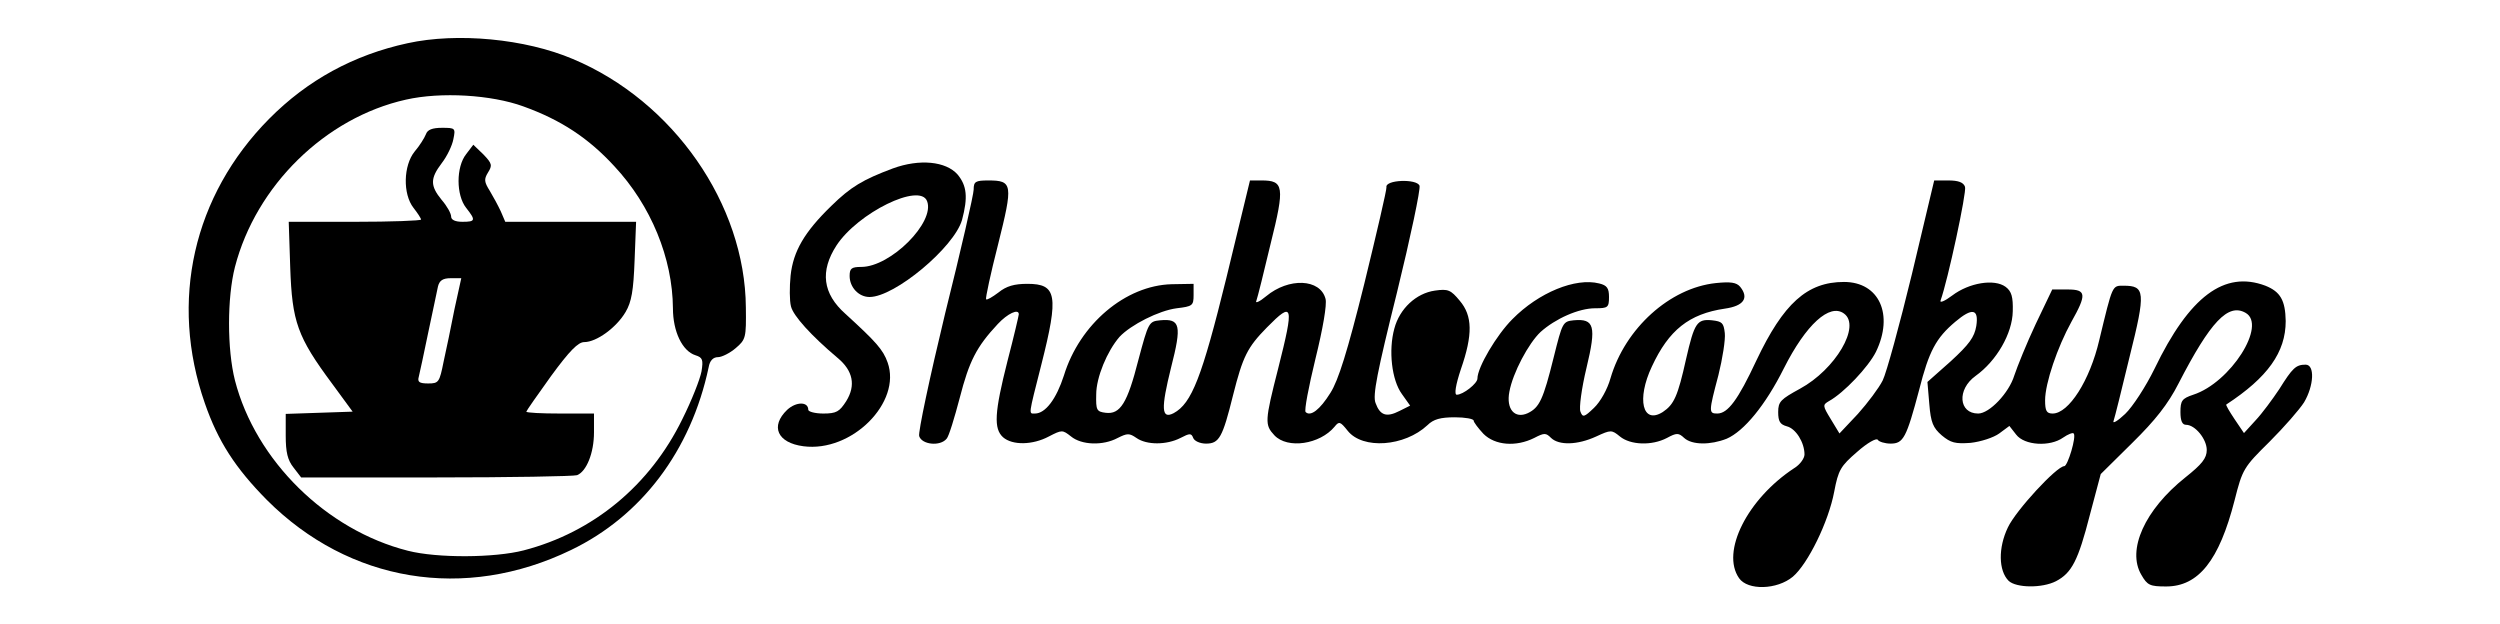 <?xml version="1.0" standalone="no"?>
<!DOCTYPE svg PUBLIC "-//W3C//DTD SVG 20010904//EN"
 "http://www.w3.org/TR/2001/REC-SVG-20010904/DTD/svg10.dtd">
<svg version="1.0" xmlns="http://www.w3.org/2000/svg"
 width="665pt" height="166pt" viewBox="0 0 665 166"
 preserveAspectRatio="xMidYMid meet">
<g transform="translate(0,166) scale(0.1,-0.1)"
fill="#000000" stroke="none">
<path d="M1084 1545 c-143 -31 -266 -98 -368 -201 -202 -204 -266 -485 -171
-757 35 -101 81 -172 165 -257 219 -219 526 -270 809 -133 187 90 319 264 366
486 3 18 12 27 25 27 10 0 32 11 47 24 27 23 28 28 27 108 -2 275 -193 549
-460 661 -127 54 -308 71 -440 42z m308 -168 c100 -36 173 -84 242 -159 98
-105 155 -245 156 -378 0 -62 25 -114 60 -125 19 -6 21 -12 16 -43 -4 -21 -26
-77 -51 -127 -86 -176 -237 -301 -422 -349 -77 -20 -230 -21 -308 -1 -217 55
-405 240 -460 453 -21 83 -21 220 0 302 56 216 240 397 455 445 93 21 227 13
312 -18z"/>
<path d="M1133 1303 c-4 -10 -17 -31 -30 -46 -30 -37 -32 -113 -3 -150 11 -14
20 -28 20 -31 0 -3 -79 -6 -176 -6 l-176 0 4 -122 c5 -144 19 -184 111 -308
l55 -75 -89 -3 -89 -3 0 -58 c0 -44 5 -65 21 -85 l20 -26 359 0 c197 0 366 3
375 6 25 10 45 59 45 114 l0 50 -90 0 c-49 0 -90 2 -90 5 0 2 30 45 66 95 49
67 72 90 88 90 33 0 86 39 110 80 16 27 21 57 24 137 l4 103 -174 0 -174 0
-12 28 c-7 15 -20 39 -29 54 -15 24 -16 31 -5 49 12 19 11 24 -12 48 l-27 26
-19 -25 c-27 -34 -27 -109 0 -143 26 -33 25 -37 -10 -37 -19 0 -30 5 -30 14 0
8 -11 28 -25 44 -31 38 -31 57 0 98 14 18 28 47 31 64 6 29 5 30 -30 30 -26 0
-39 -5 -43 -17z m76 -465 c-9 -46 -22 -109 -29 -140 -11 -55 -13 -58 -41 -58
-24 0 -29 4 -25 18 2 9 14 62 25 117 12 55 23 110 26 123 4 16 13 22 34 22
l28 0 -18 -82z"/>
<path d="M2375 1212 c-80 -30 -112 -49 -164 -100 -71 -69 -101 -120 -108 -185
-3 -30 -3 -67 1 -82 6 -25 54 -78 124 -137 41 -34 49 -73 23 -115 -18 -28 -26
-33 -61 -33 -22 0 -40 5 -40 10 0 22 -32 22 -56 0 -46 -44 -26 -88 43 -97 129
-17 262 117 224 223 -12 34 -31 55 -112 129 -61 54 -68 114 -24 182 57 87 222
168 241 118 22 -56 -97 -175 -175 -175 -26 0 -31 -4 -31 -24 0 -30 24 -56 53
-56 67 0 225 132 246 205 16 60 13 91 -12 121 -31 35 -101 42 -172 16z"/>
<path d="M2590 1156 c0 -13 -34 -162 -76 -330 -41 -170 -72 -316 -69 -326 7
-23 56 -28 73 -7 6 6 21 56 35 109 25 97 44 135 101 196 26 28 56 42 56 26 0
-3 -13 -59 -30 -124 -35 -138 -37 -180 -12 -203 25 -22 79 -21 122 2 35 18 36
18 59 0 28 -23 85 -25 124 -4 26 13 31 13 50 0 27 -19 80 -19 117 0 25 13 29
13 34 0 3 -8 18 -15 34 -15 35 0 44 16 72 129 26 103 38 127 90 180 70 71 73
61 30 -109 -36 -141 -36 -150 -10 -178 35 -37 121 -24 160 23 12 15 15 14 35
-11 40 -50 151 -42 212 15 16 16 35 21 73 21 27 0 50 -4 50 -9 0 -4 12 -20 26
-35 31 -31 87 -35 135 -11 27 14 31 14 45 0 21 -20 70 -19 120 4 39 18 41 18
63 0 28 -23 85 -25 125 -4 26 14 31 14 46 0 21 -19 70 -19 113 -2 46 20 103
89 152 187 59 117 122 174 160 146 46 -33 -23 -149 -117 -200 -51 -28 -58 -34
-58 -62 0 -25 5 -33 23 -38 24 -6 47 -43 47 -75 0 -10 -12 -27 -27 -36 -125
-82 -196 -223 -147 -293 23 -33 101 -31 143 4 40 34 95 146 110 226 11 58 17
68 61 106 27 24 52 38 55 32 3 -5 19 -10 34 -10 34 0 42 15 76 143 26 103 45
138 96 181 45 38 63 35 56 -11 -5 -30 -19 -49 -68 -94 l-62 -55 5 -59 c4 -49
10 -63 33 -83 24 -20 36 -23 77 -20 27 3 61 14 76 25 l27 20 18 -23 c22 -29
90 -33 125 -8 13 9 26 14 28 11 8 -8 -16 -87 -25 -87 -20 0 -129 -118 -150
-163 -26 -54 -25 -115 2 -142 20 -19 89 -20 126 -1 42 22 59 55 90 176 l29
109 84 83 c61 60 95 103 123 158 85 165 132 214 178 188 58 -32 -40 -186 -139
-218 -30 -10 -34 -16 -34 -46 0 -24 5 -34 15 -34 24 0 55 -38 55 -67 0 -22
-13 -38 -57 -73 -108 -86 -156 -193 -117 -259 16 -28 23 -31 66 -31 86 0 141
69 182 229 21 83 24 88 93 156 39 39 80 86 92 105 26 44 29 100 4 100 -26 0
-35 -9 -70 -65 -18 -27 -46 -65 -63 -83 l-31 -34 -25 37 c-14 21 -24 38 -22
39 110 72 158 139 158 222 -1 55 -14 78 -54 94 -109 41 -202 -28 -295 -221
-23 -47 -58 -101 -78 -120 -20 -19 -34 -27 -31 -19 3 8 22 85 43 172 43 172
41 188 -16 188 -31 0 -29 4 -65 -145 -25 -107 -81 -195 -124 -195 -16 0 -20 7
-20 35 0 46 33 142 70 209 41 73 40 86 -10 86 l-41 0 -44 -92 c-24 -51 -49
-113 -57 -137 -14 -46 -66 -101 -96 -101 -52 0 -57 64 -7 100 56 40 98 113 99
172 1 38 -3 53 -19 65 -30 22 -97 11 -142 -23 -20 -15 -34 -21 -31 -13 19 52
70 289 65 302 -4 12 -18 17 -44 17 l-38 0 -59 -248 c-33 -136 -68 -264 -78
-284 -10 -20 -40 -60 -66 -89 l-49 -52 -23 38 c-22 36 -22 38 -5 48 40 22 105
91 125 131 48 99 9 186 -85 186 -98 0 -161 -57 -233 -209 -49 -105 -76 -141
-104 -141 -23 0 -23 4 3 102 11 44 19 95 17 112 -3 27 -7 31 -34 34 -40 4 -47
-7 -69 -103 -22 -99 -32 -121 -62 -141 -54 -34 -70 34 -29 121 45 97 99 140
194 154 50 7 65 28 41 58 -10 12 -26 14 -65 10 -122 -13 -241 -120 -280 -253
-8 -29 -27 -63 -44 -79 -26 -25 -30 -26 -36 -10 -4 9 3 62 16 116 27 112 21
132 -34 127 -29 -3 -30 -6 -53 -98 -28 -113 -38 -134 -69 -149 -35 -16 -58 11
-49 57 9 50 51 129 83 159 39 35 101 63 145 63 34 0 37 2 37 30 0 23 -5 31
-26 36 -63 16 -161 -24 -231 -95 -42 -42 -93 -128 -93 -158 0 -13 -38 -43 -55
-43 -7 0 -3 26 11 68 32 92 31 142 -3 182 -24 29 -31 32 -66 27 -50 -7 -94
-48 -108 -101 -16 -58 -7 -137 20 -174 l22 -31 -28 -14 c-35 -18 -52 -12 -64
21 -8 20 4 81 57 294 36 147 63 275 60 284 -7 19 -92 16 -88 -4 1 -6 -26 -122
-59 -257 -45 -181 -69 -257 -90 -290 -28 -45 -53 -64 -66 -51 -4 4 8 67 26
141 20 81 31 145 27 160 -14 54 -98 57 -158 7 -18 -15 -30 -20 -26 -12 3 8 20
76 38 152 38 152 35 168 -24 168 l-31 0 -63 -260 c-65 -264 -92 -333 -140
-359 -33 -17 -34 12 -7 121 29 113 25 131 -29 126 -30 -3 -31 -5 -58 -106 -29
-114 -48 -145 -87 -140 -24 3 -26 7 -25 49 0 45 29 115 62 153 30 32 105 70
152 76 42 5 45 7 45 35 l0 30 -58 -1 c-123 -3 -245 -106 -287 -243 -20 -62
-49 -101 -77 -101 -17 0 -18 -8 17 130 47 185 41 215 -37 215 -35 0 -56 -6
-77 -23 -16 -12 -31 -21 -33 -18 -2 2 12 68 32 146 40 160 39 170 -26 170 -34
0 -39 -3 -39 -24z"/>
</g>
</svg>
